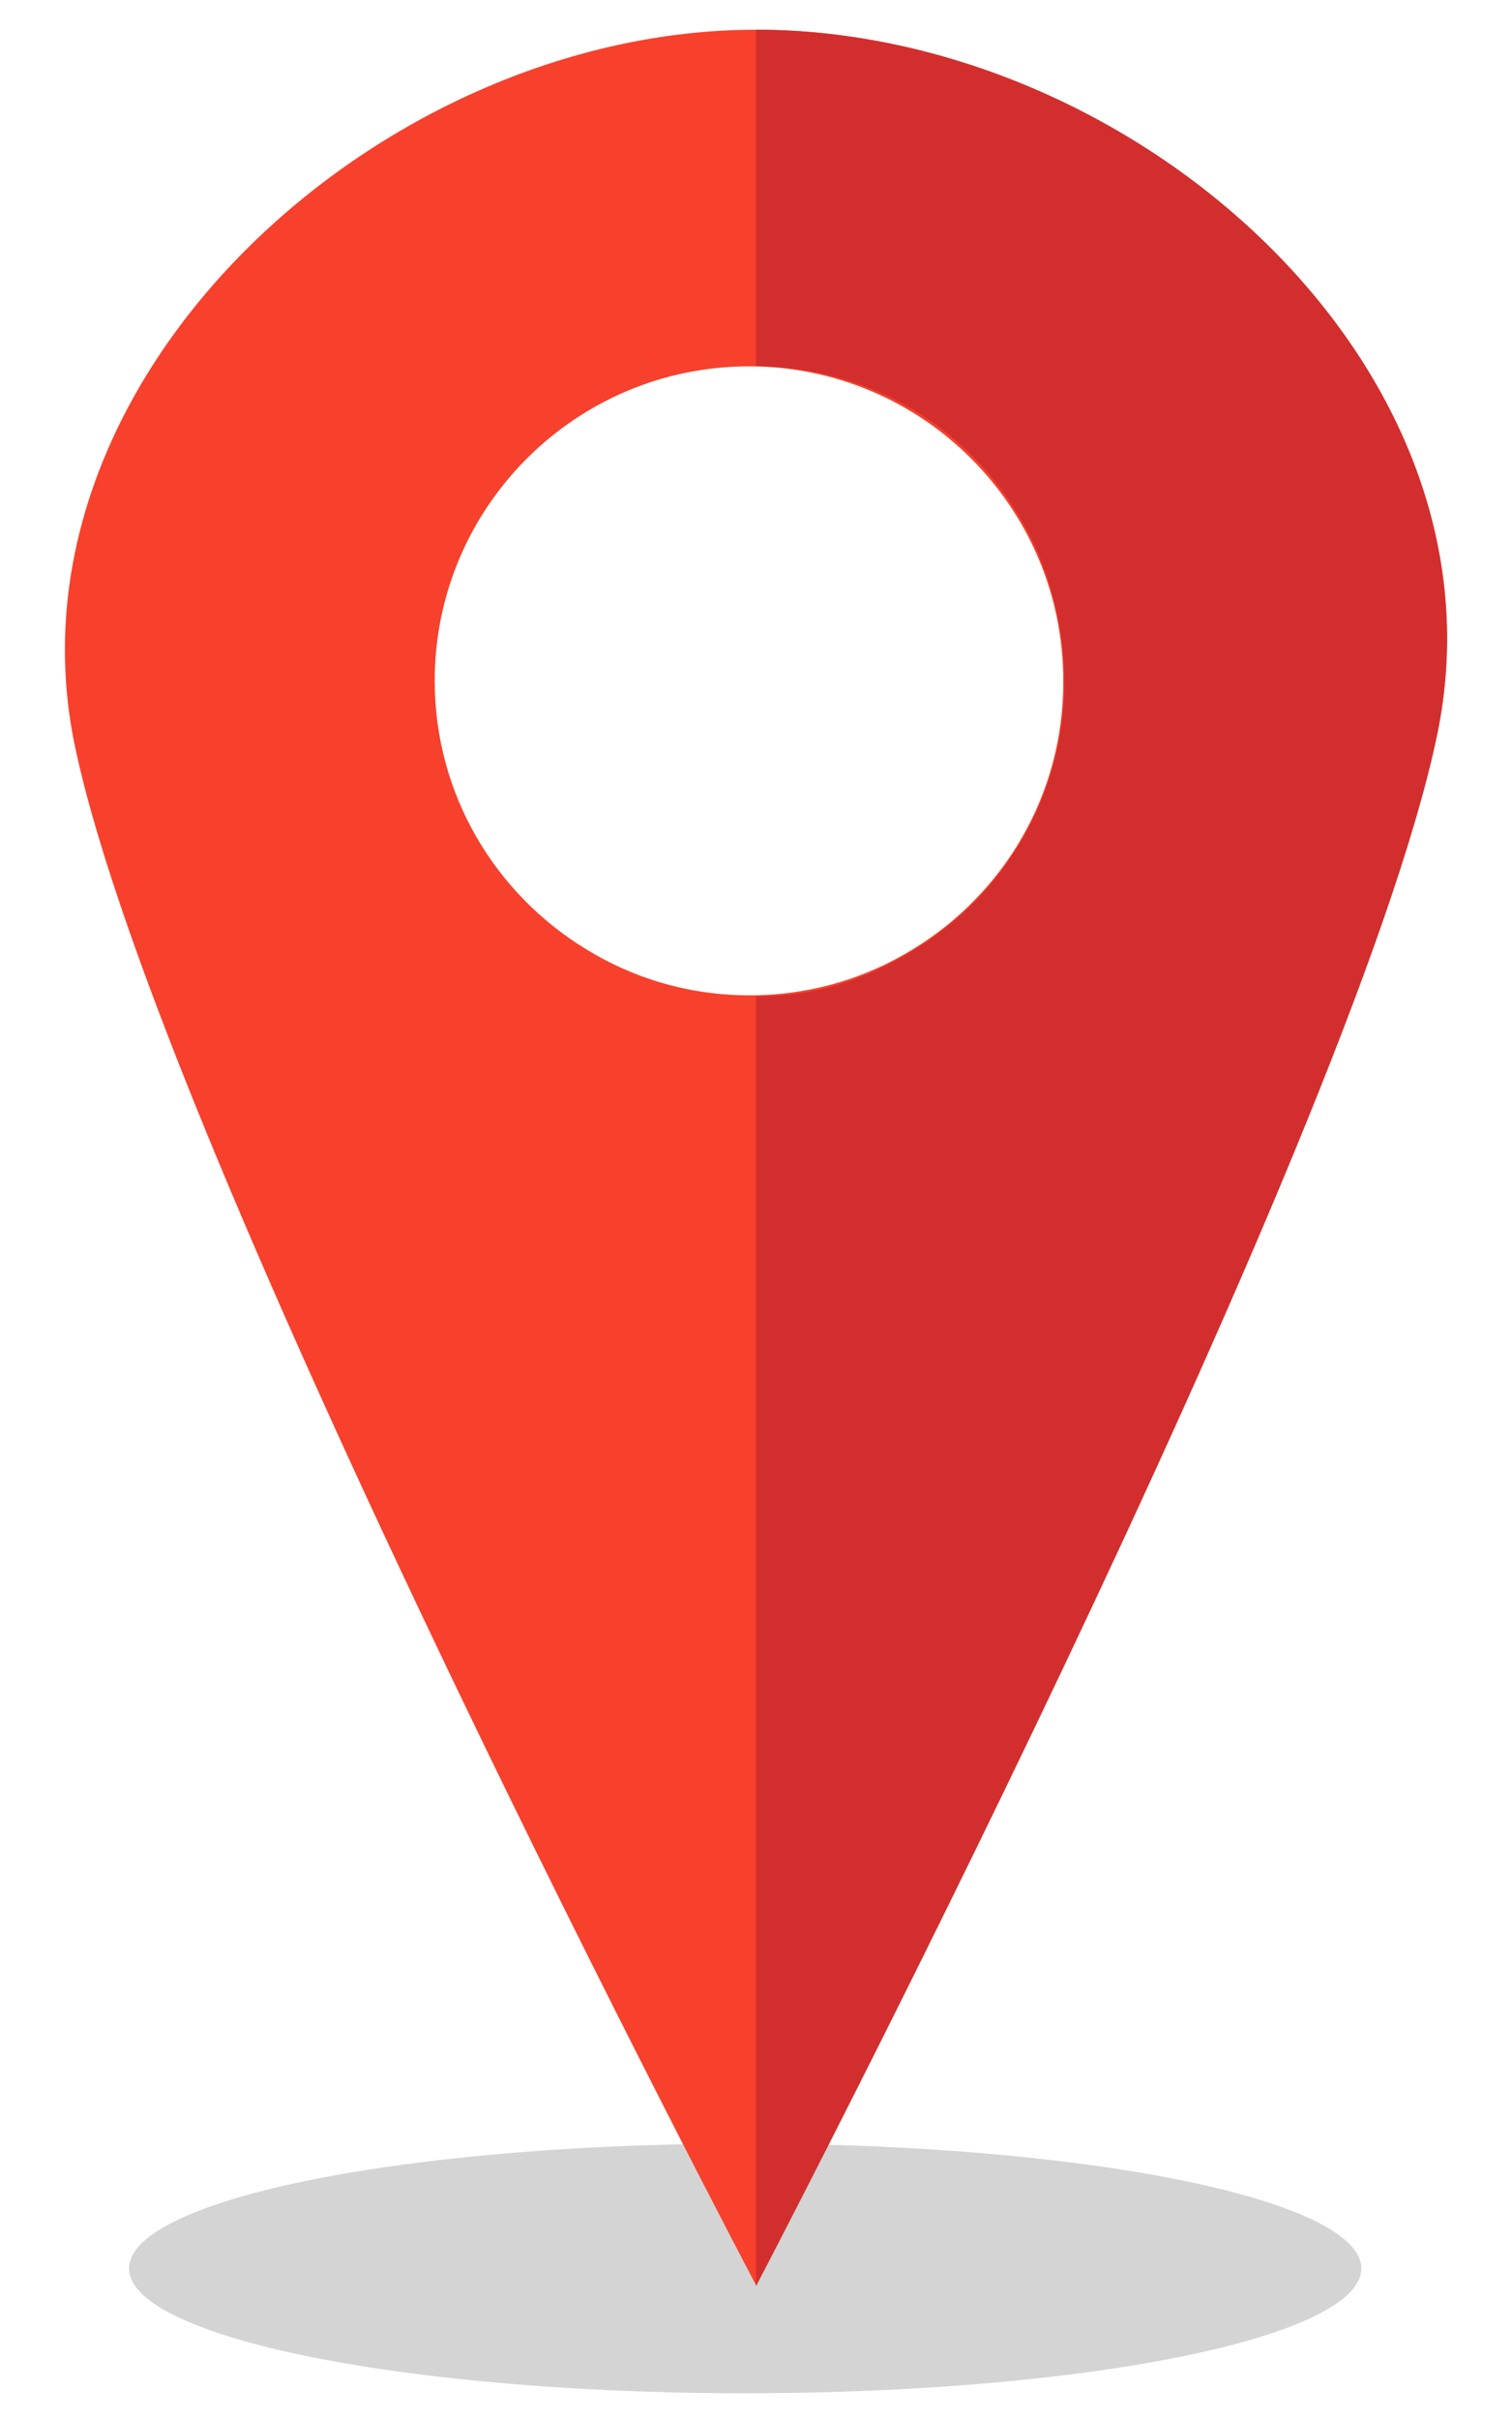<?xml version="1.0" encoding="utf-8"?>
<!-- Generator: Adobe Illustrator 19.0.1, SVG Export Plug-In . SVG Version: 6.00 Build 0)  -->
<!DOCTYPE svg PUBLIC "-//W3C//DTD SVG 1.1//EN" "http://www.w3.org/Graphics/SVG/1.1/DTD/svg11.dtd">
<svg version="1.1" id="Layer_1" xmlns="http://www.w3.org/2000/svg" xmlns:xlink="http://www.w3.org/1999/xlink" x="0px" y="0px"
	 viewBox="0 0 280 447.7" style="enable-background:new 0 0 280 447.7;" xml:space="preserve">
<style type="text/css">
	.st0{opacity:0.5;fill:#AAAAAA;}
	.st1{fill:none;}
	.st2{fill:#F7412D;}
	.st3{fill:#D32E2E;}
</style>
<ellipse class="st0" cx="138" cy="419.8" rx="114.1" ry="23.1"/>
<g>
	<path class="st1" d="M513.6,216.6c-3.2-26-22.9-46.6-48.6-50.2C490.4,170.4,510.4,190.9,513.6,216.6z"/>
	<path class="st1" d="M138.8,67.8c-32.1,0-58.2,26.1-58.2,58.2c0,21.1,11.3,39.5,28.1,49.7c8.8,5.4,19.1,8.5,30.2,8.5
		c11.1,0,21.4-3.1,30.2-8.5c16.8-10.2,28.1-28.6,28.1-49.7C197,93.9,170.9,67.8,138.8,67.8z"/>
	<path class="st1" d="M513.7,218c0,0.1,0,0.1,0,0.2C513.8,218.2,513.8,218.1,513.7,218z"/>
	<path class="st1" d="M514,224C514,224,514,224,514,224c0,21-11.3,39.4-28.1,49.6c-8.5,5.2-18.4,8.3-29,8.5v0.2
		c11,0,20.3-3.1,29.1-8.5C502.9,263.5,514,245.1,514,224z"/>
	<path class="st2" d="M140,5.5C70.4,5.5-0.5,70.1,13.9,138.2C30,214.4,140,422.9,140,422.9S250,212.7,266.1,136
		C280.5,67.9,209.7,5.5,140,5.5z M169,175.7c-8.8,5.4-19.1,8.5-30.2,8.5c-11.1,0-21.4-3.1-30.2-8.5c-16.8-10.2-28.1-28.6-28.1-49.7
		c0-32.1,26.1-58.2,58.2-58.2c32.1,0,58.2,26.1,58.2,58.2C197,147.1,185.8,165.5,169,175.7z"/>
	<path class="st3" d="M140,5.5v62.2c2.7,0.1,5.4,0.3,8,0.7c25.7,3.6,45.4,24.2,48.6,50.2c0.1,0.5,0.1,1,0.2,1.5c0,0.1,0,0.1,0,0.2
		c0.2,1.9,0.3,3.7,0.3,5.7c0,0,0,0.1,0,0.1c0,0,0,0,0,0.1c0,21.1-11.2,39.5-28,49.7c-8.8,5.4-18.1,8.5-29.1,8.5v238.7
		c0,0,110-210.2,126.1-286.9C280.4,67.9,210,5.5,140,5.5z"/>
	<path class="st3" d="M513.6,216.6c0.1,0.5,0.1,1,0.2,1.5C513.7,217.6,513.6,217.1,513.6,216.6z"/>
	<path class="st3" d="M514,223.9c0-1.9-0.1-3.8-0.3-5.7C513.9,220.1,514,222,514,223.9C514,223.9,514,223.9,514,223.9z"/>
	<path class="st3" d="M465,166.4c-2.6-0.4-5.3-0.6-8-0.7v0.1C459.7,165.8,462.3,166,465,166.4z"/>
</g>
</svg>
